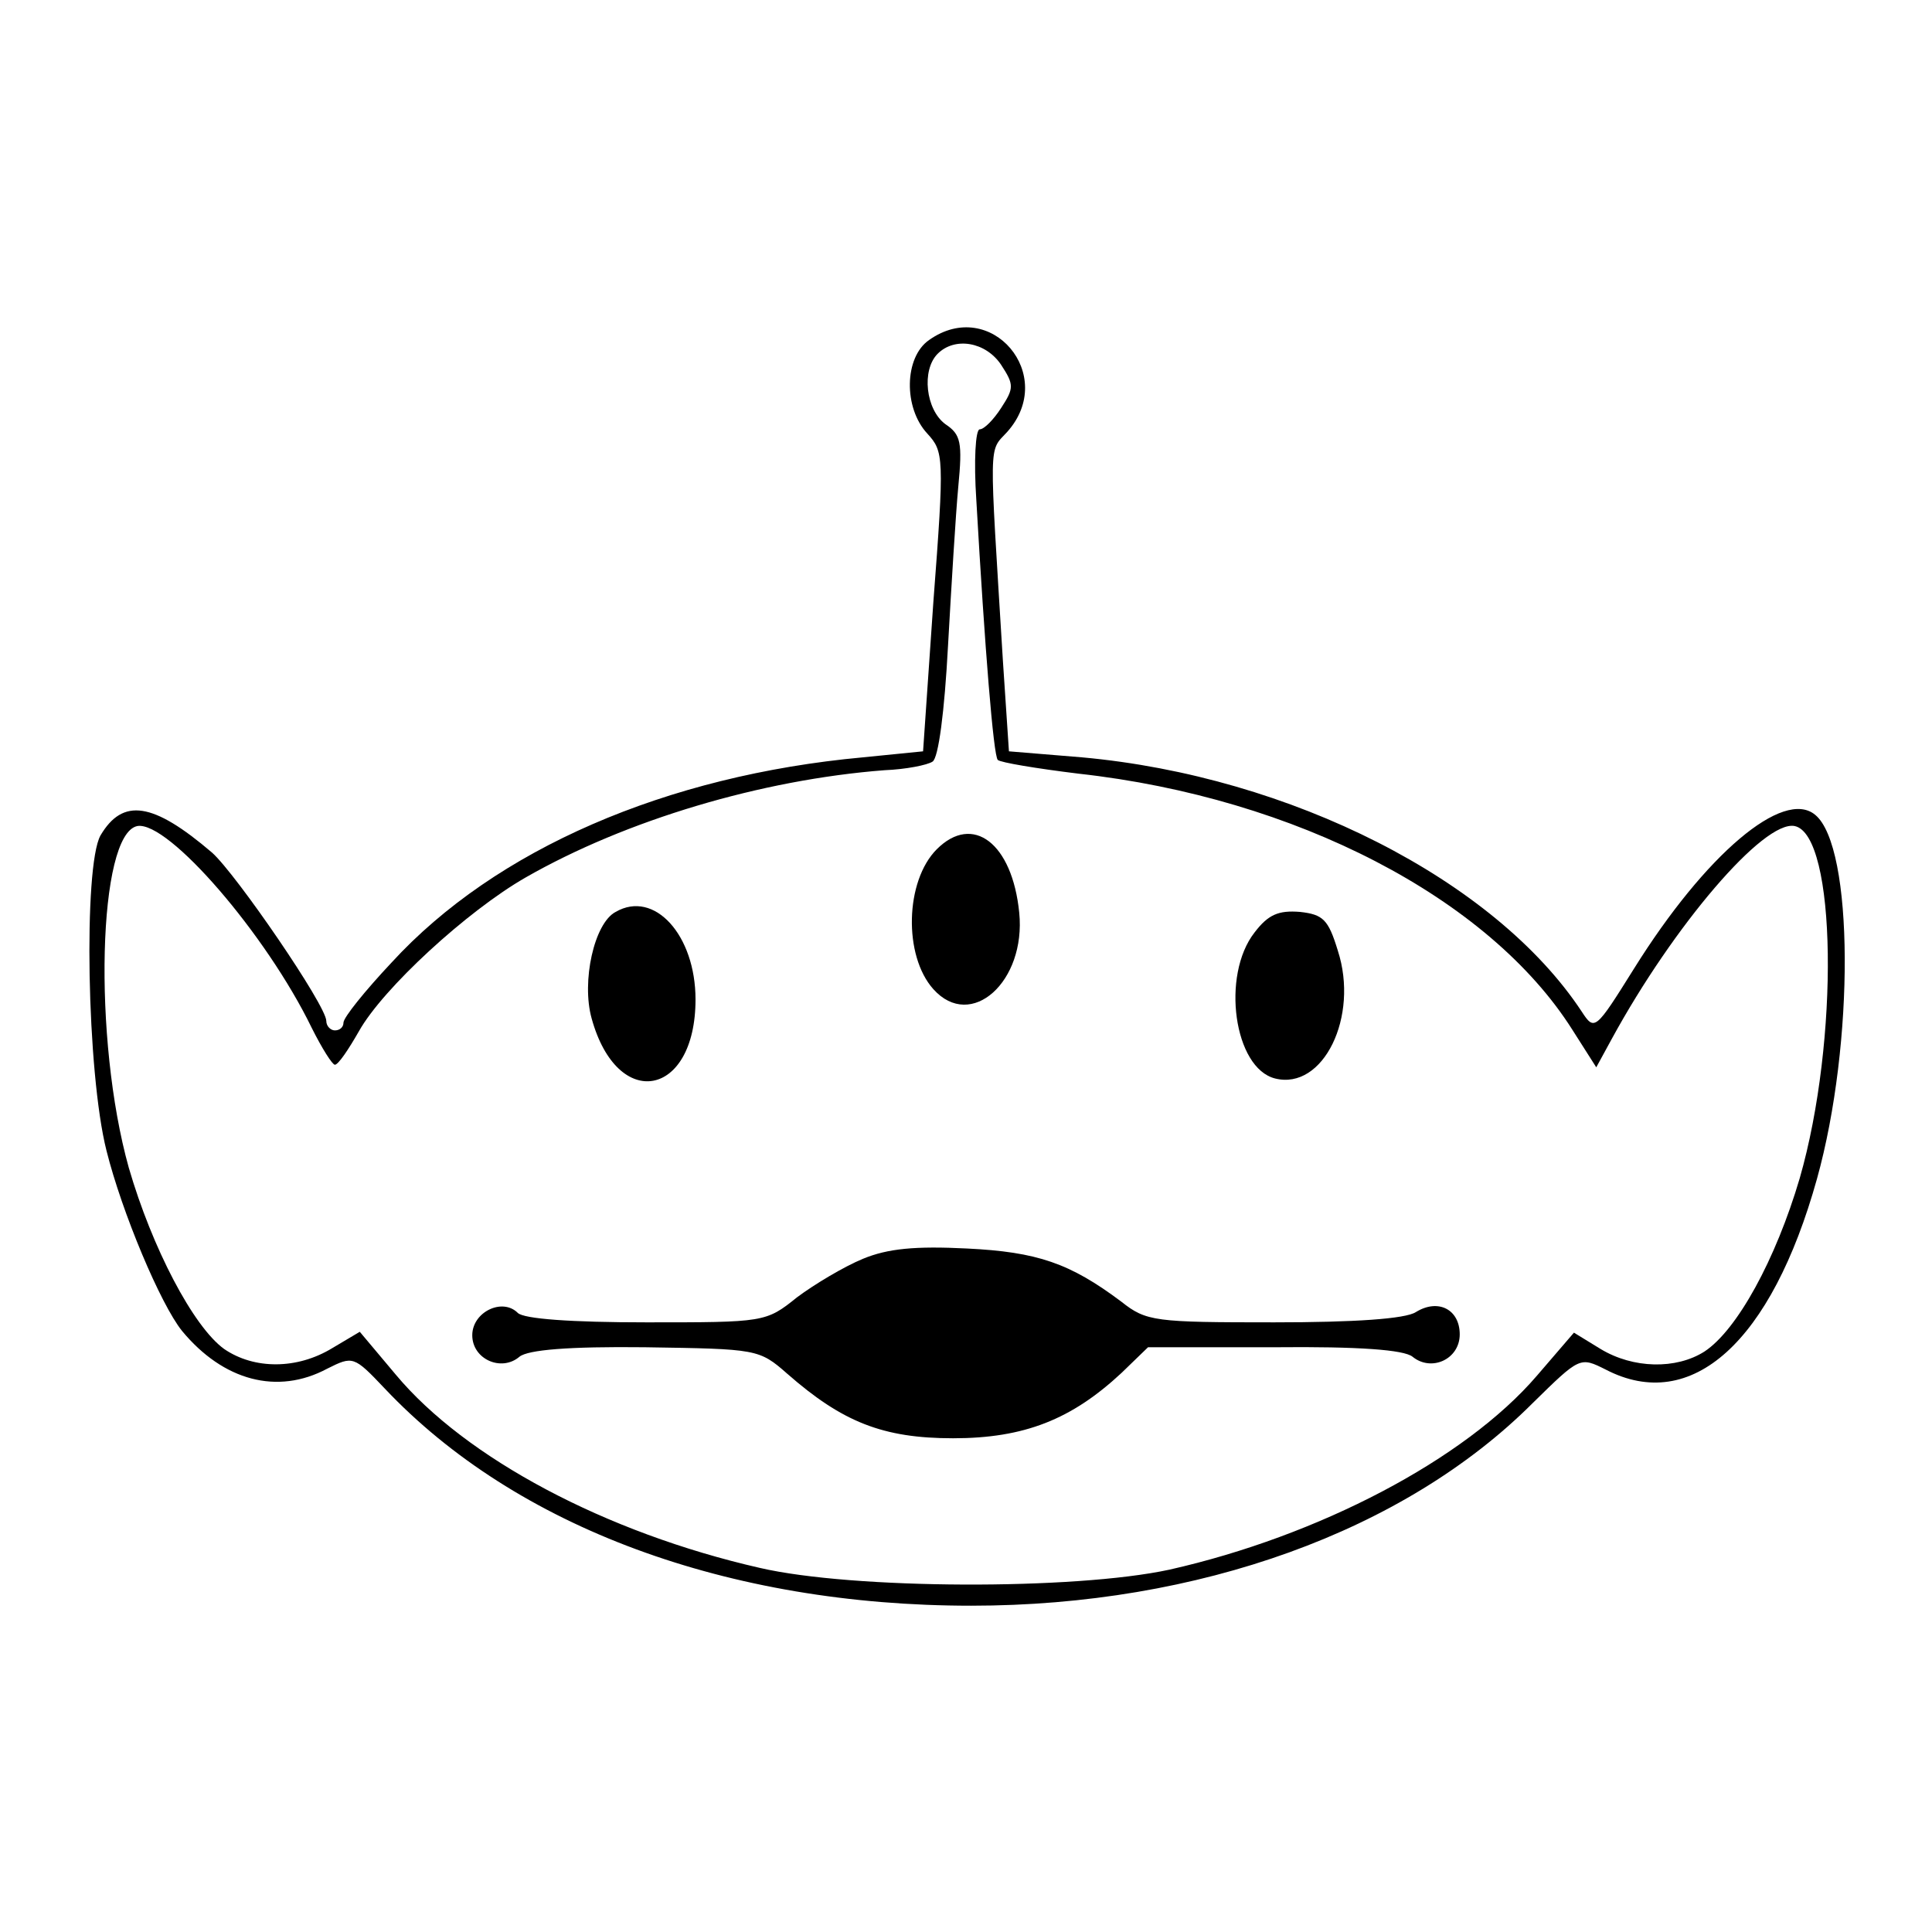 <?xml version="1.0" standalone="no"?>
<!DOCTYPE svg PUBLIC "-//W3C//DTD SVG 20010904//EN"
 "http://www.w3.org/TR/2001/REC-SVG-20010904/DTD/svg10.dtd">
<svg version="1.0" xmlns="http://www.w3.org/2000/svg"
 width="225pt" height="225pt" viewBox="0 0 225 225"
 preserveAspectRatio="xMidYMid meet">
<g transform="translate(0,225) scale(0.1,-0.1)"
fill="#000000" stroke="none">
<path d="M1082 1854 c-29 -20 -30 -79 -2 -109 19 -21 20 -26 7 -196 l-12 -174
-70 -7 c-229 -21 -428 -107 -549 -239 -31 -33 -56 -64 -56 -70 0 -5 -4 -9 -10
-9 -5 0 -10 5 -10 11 0 18 -105 171 -133 196 -69 59 -104 64 -130 20 -20 -36
-16 -276 7 -367 18 -72 63 -179 88 -210 48 -58 111 -75 169 -44 30 15 31 15
67 -23 153 -162 400 -253 683 -253 265 0 505 87 654 236 55 54 55 54 85 39
100 -52 193 32 246 222 44 158 43 387 -2 424 -37 31 -128 -46 -211 -179 -45
-72 -46 -73 -61 -50 -101 153 -339 274 -582 296 l-85 7 -7 105 c-16 262 -17
243 5 267 59 66 -19 158 -91 107z m84 -29 c15 -23 15 -27 0 -50 -9 -14 -20
-25 -25 -25 -5 0 -7 -37 -4 -82 10 -175 20 -298 25 -303 3 -3 45 -10 94 -16
253 -28 478 -145 575 -298 l28 -44 18 33 c72 132 177 255 213 248 49 -10 52
-250 6 -410 -28 -95 -73 -177 -111 -202 -33 -21 -83 -20 -121 3 l-31 19 -43
-50 c-84 -98 -255 -187 -428 -226 -111 -24 -369 -23 -477 2 -180 41 -343 128
-424 225 l-42 50 -32 -19 c-41 -25 -91 -25 -126 -1 -36 26 -84 118 -111 211
-42 150 -36 389 10 398 36 6 150 -126 203 -235 12 -24 24 -43 27 -43 4 0 16
18 28 39 28 50 126 140 194 179 117 67 275 114 418 125 25 1 50 6 56 10 7 4
14 59 18 134 4 71 9 154 12 186 5 52 3 61 -15 73 -23 17 -28 63 -9 82 20 20
56 14 74 -13z"/>
<path d="M1091 1261 c-37 -37 -39 -124 -4 -163 44 -49 108 9 100 89 -8 81 -54
116 -96 74z"/>
<path d="M717 1188 c-25 -13 -40 -81 -28 -124 30 -109 121 -92 121 22 0 75
-48 128 -93 102z"/>
<path d="M1461 1164 c-39 -50 -24 -158 24 -170 56 -14 98 72 73 149 -11 36
-17 42 -44 45 -25 2 -37 -3 -53 -24z"/>
<path d="M1005 784 c-22 -9 -57 -30 -77 -45 -36 -29 -38 -29 -175 -29 -88 0
-143 4 -150 11 -18 18 -53 1 -53 -26 0 -28 34 -43 55 -25 10 8 57 12 146 11
131 -2 133 -2 166 -31 64 -56 111 -75 193 -75 83 0 138 22 196 76 l31 30 147
0 c99 1 151 -3 161 -11 22 -18 55 -3 55 26 0 29 -25 42 -51 26 -12 -8 -72 -12
-165 -12 -139 0 -149 1 -178 24 -60 45 -98 58 -180 62 -60 3 -92 0 -121 -12z"/>
</g>
</svg>

